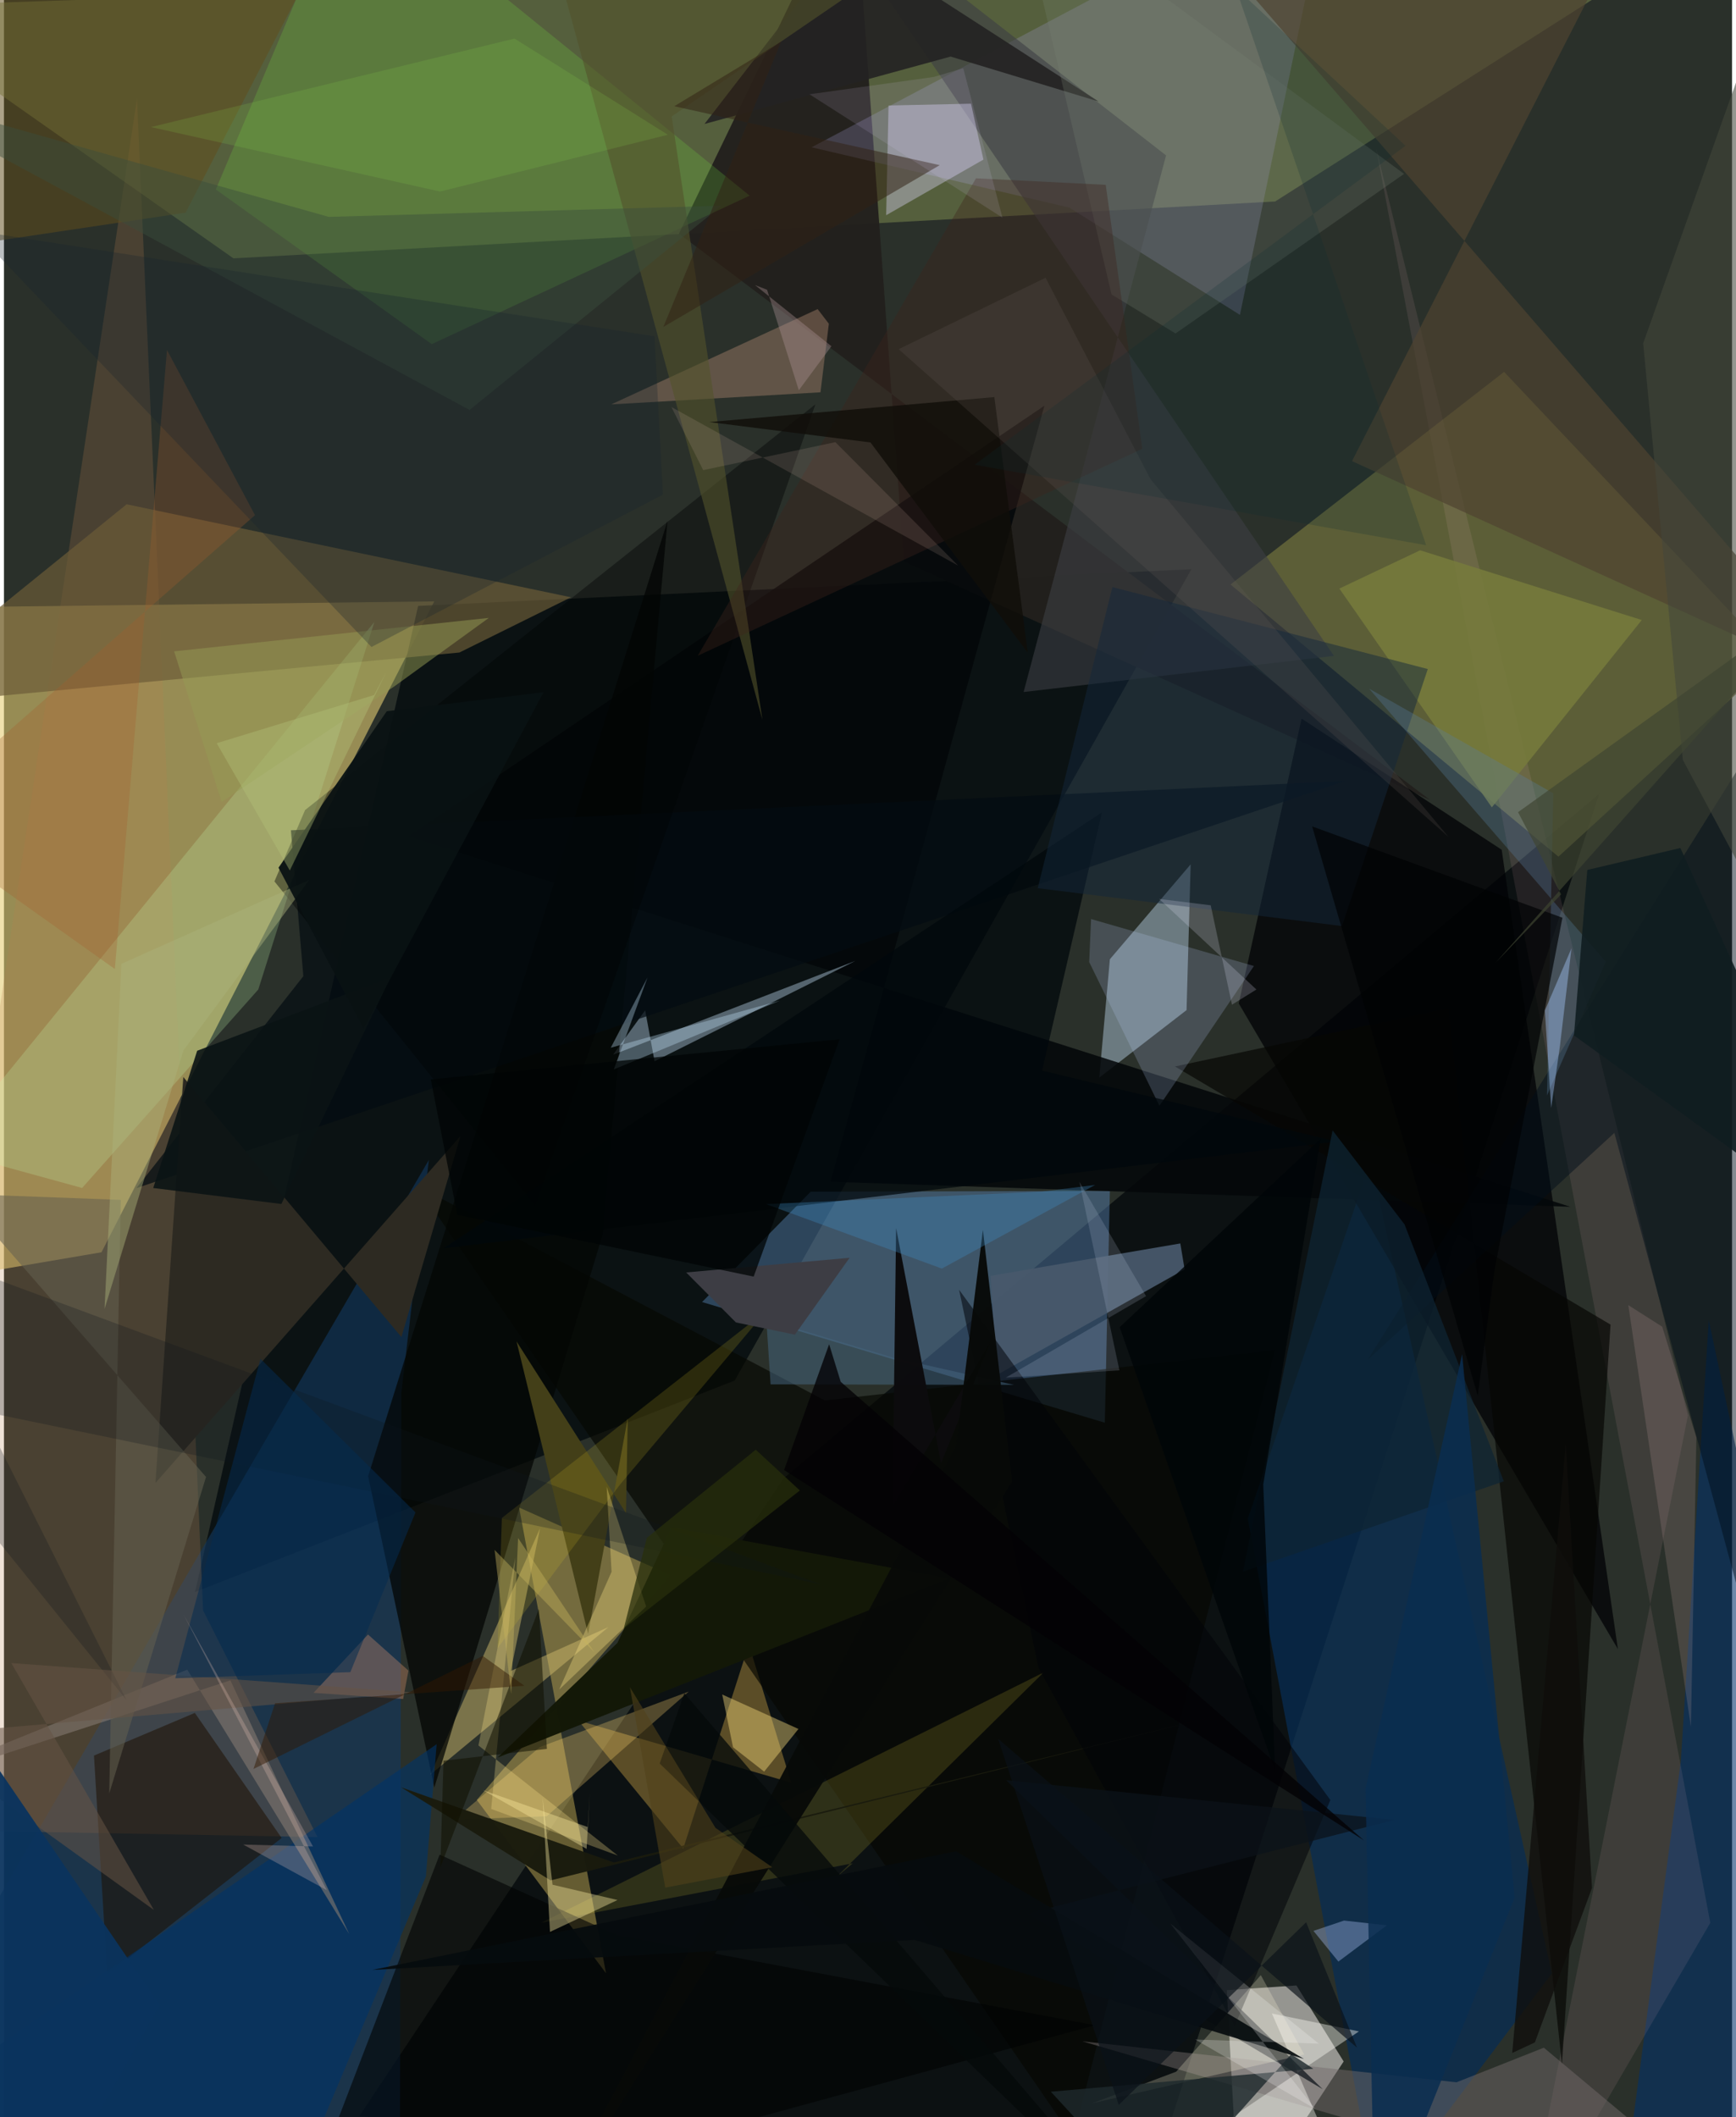 <svg xmlns="http://www.w3.org/2000/svg" width="228" height="278" viewBox="0 0 836 1024"><path fill="#2a302a" d="M0 0h836v1024H0z"/><path fill="#e6cd73" fill-opacity=".584" d="M-62 624.28l109.181-18.605L208.16 290.872-62 294.156z"/><path fill="#889654" fill-opacity=".459" d="M111.02 124.96l503.96-27.514 195.1-124.164L-62 3.33z"/><path fill="#01070b" fill-opacity=".737" d="M353.526 667.713L92.454 769.979l107.909-476.926 374.088-17.746z"/><path fill="#050a0c" fill-opacity=".792" d="M171.898 1023.54l383.575 30.257L771.66 384.046 377.05 715.123z"/><path fill="#70703c" fill-opacity=".714" d="M752.002 414.34L593.37 282.71l132.358-102.852 130.9 138.753z"/><path fill="#5784b5" fill-opacity=".451" d="M532.57 688.113l-194.839-58.36 52.535-53.365 144.745-.385z"/><path fill="#ece8e3" fill-opacity=".549" d="M597.67 1073.487l-6.09-110.922 33.678-2.263 22.852 36.764z"/><path fill="#c1a954" fill-opacity=".494" d="M291.256 954.396L249.211 729.15l73.252 32.683-93.728 108.722z"/><path fill="#13375d" fill-opacity=".627" d="M192.247 673.716l-.674 368.201L-62 1019.972l267.559-458.96z"/><path fill="#22201d" fill-opacity=".953" d="M689.91 386.895L326.518 113.013 411.073-62l24.24 333.62z"/><path fill="#082d52" fill-opacity=".745" d="M661.132 561.824L601.719 734.51l62.644 332.032 84.448-112.077z"/><path fill="#000205" fill-opacity=".741" d="M724.56 410.988l56.22 386.629-183.422-312.29 30.395-137.75z"/><path fill="#bdd5ea" fill-opacity=".447" d="M535.01 463.95l-5.114 57.233 42.209-32.628 1.989-70.506z"/><path fill="#ba804d" fill-opacity=".224" d="M151.674 888.507l-55.348-109.59L64.366 47.57-62 884.629z"/><path fill="#04080a" fill-opacity=".871" d="M503.354 196.217L195.696 404.482l562.102 179.204-357.952-12.112z"/><path fill="#9f9bd3" fill-opacity=".251" d="M642.295-62L390.728 71.232l124.698 29.186 82.508 51.882z"/><path fill="#6c5c37" fill-opacity=".69" d="M59.352 243.91l214.968 44.975-53.993 26.718L-62 342.219z"/><path fill="#b99741" fill-opacity=".455" d="M328.619 894.077l-50.796-61.937 103.04 30.089-20.497-66.85z"/><path fill="#ceb96c" fill-opacity=".486" d="M245.169 808.2l14.186-69.026-53.031 119.125 86.13-71.344z"/><path fill="#6fda3f" fill-opacity=".216" d="M167.37-62L360.744 94.626l-153.774 71.81-104.483-74.789z"/><path fill="#7c909e" fill-opacity=".655" d="M314.732 513.295l97.187-48.556-117.22 45.377 15.5-21.454z"/><path fill="#060802" fill-opacity=".682" d="M517.226 1034.183l97.665-381.211-217.76 24.366L199.838 573.52z"/><path fill="#030604" fill-opacity=".745" d="M289.552 597.445l31.458-345.511-144.838 462.04 32.023 150.65z"/><path fill="#013069" fill-opacity=".573" d="M780.087 1086L898 982.11l-73.267-343.504-13.496 213.121z"/><path fill="#c3faad" fill-opacity=".231" d="M37.808 574.579l85.233-95.995 56.155-177.762-207.882 255.476z"/><path fill="#040c12" fill-opacity=".71" d="M648.76 377.757l-509.936 23.827 6.018 70.561-80.776 102.521z"/><path fill="#3d3f43" fill-opacity=".596" d="M493.28 334.703l150.128-17.474L385.98-62 562.2 75.162z"/><path fill="#ffc5d3" fill-opacity=".094" d="M663.928 72.219l150.703 612.498L734.573 1086l90.898-155.978z"/><path fill="#47586b" fill-opacity=".941" d="M477.335 617.068l91.752-15.658 2.091 12.52-90.983 51.183z"/><path fill="#1e1001" fill-opacity=".541" d="M134.34 888.977l-42-60.507-48.798 20.644 6.43 105.971z"/><path fill="#967763" fill-opacity=".506" d="M393.644 149.502l5.42 7.08-4.054 33.161-101.233 5.853z"/><path fill="#070604" fill-opacity=".69" d="M753.708 998.472l-54.738-510.97-132.465 28.318L777.22 640.67z"/><path fill="#dcd7fb" fill-opacity=".388" d="M473.846 77.184l-6.018-27.036-39.89.878-1.154 53.072z"/><path fill="#746d6d" fill-opacity=".475" d="M702.692 1007.136l-181.05-19.826L859.215 1086l-114.268-95.607z"/><path fill="#fee541" fill-opacity=".145" d="M259.902 929.975l150.733-28.756-8.28 7.005 100.532-99.258z"/><path fill="#000e1a" fill-opacity=".482" d="M779.076 547.927L898 987.87l-16.752-683.46-221.613 353.384z"/><path fill="#000303" fill-opacity=".604" d="M527.822 979.535l-231.098-43.52-85.956-38.999L138.208 1086z"/><path fill="#003467" fill-opacity=".612" d="M-62 1030.26L128.842 1086l75.27-178.37 5.217-64.027z"/><path fill="#ffd770" fill-opacity=".286" d="M259.311 844.957l-41.522 35.165 44.804-1.686 68.684-60.278z"/><path fill="#433f18" d="M247.972 648.821l34.627 141.504 19.177-104.456-.862 46z"/><path fill="#847970" fill-opacity=".596" d="M167.037 935.45L88.678 807.555-62 868.631l171.543-55.9z"/><path fill="#777b3c" fill-opacity=".851" d="M792.328 299.88l-107.223-33.719-39.075 18.51 73.767 105.821z"/><path fill="#242322" fill-opacity=".91" d="M407.921-29.44l121.656 78.531-71.607-21.727-119.076 32.602z"/><path fill="#4e4331" fill-opacity=".69" d="M797.668-62L652.152 223.039l241.356 109.706L552.138-62z"/><path fill="#bdcffc" fill-opacity=".2" d="M525.014 465.315l.89-20.805 78.799 22.714-45.72 67.62z"/><path fill="#1a1b0e" fill-opacity=".976" d="M264.401 909.48l325.563-80.406-294.924 71.737-102.902-36.342z"/><path fill="#01080c" fill-opacity=".729" d="M531.187 392.885L212.65 603.76l432.104-51.629-142.523-34.334z"/><path fill="#141908" fill-opacity=".992" d="M296.766 794.625l26.19-55.869 134.297 24.669-218.498 86.69z"/><path fill="#ffe37f" fill-opacity=".408" d="M367.769 856.874l16.59-20.637-36.892-16.67 5.241 25.528z"/><path fill="#000208" fill-opacity=".529" d="M500.467 806.638l94.904 173.286 46.304-109.312L462.07 623.827z"/><path fill="#fffff8" fill-opacity=".4" d="M512.289 1079.266l143.217-96.754-42.1-8.65L662.17 1086z"/><path fill="#13283c" fill-opacity=".49" d="M688.808 323.59l-152.582-39.64-36.119 145.627 147.212 18.327z"/><path fill="#fbeca2" fill-opacity=".396" d="M296.83 918.966l-32.68 15.44-3.588-65.171 4.813 42.332z"/><path fill="#0b131a" fill-opacity=".725" d="M484.814 861.018l187.77 19.22-177.507 45.318 142.9 84.917z"/><path fill="#2d2a22" d="M73.294 717.236l147.563-167.783-28.58 97.24L86.766 520.915z"/><path fill="#010304" fill-opacity=".416" d="M145.676 391.793L392.554 195.55 256.998 583.035l-126.151-156.73z"/><path fill="#604d1b" fill-opacity=".522" d="M87.905 102.864L-25.337 119.74-41.534-62 159.86-36.375z"/><path fill="#ea9a72" fill-opacity=".318" d="M193.12 821.748l2.572-13.73-19.577-17.467-26.35 28.219z"/><path fill="#fff6d5" fill-opacity=".239" d="M629.005 993.695l-102.437 23.547 40.5-15.238 40.966-46.716z"/><path fill="#45657e" fill-opacity=".525" d="M430.556 656.748l58.084 13.07-117.768-.25-2.064-31.261z"/><path fill="#577c9f" fill-opacity=".322" d="M774.897 465.15L660.43 333.084l89.108 50.61-3.076 146.192z"/><path fill="#0d0c0e" fill-opacity=".992" d="M429.854 728.86l1.747-134.89 21.718 113.717 24.333-59.495z"/><path fill="#ffe989" fill-opacity=".333" d="M293.945 760.24l-25.356 56.946 42.103-40.166-19.109-57.913z"/><path fill="#c69ea1" fill-opacity=".196" d="M818.755 695.247l-16.534-53.564-16.41-10.434 30.286 203.99z"/><path fill="#64604f" fill-opacity=".545" d="M50.924 867.458l46.835-153.11-119.311-136.902 78.066 2.888z"/><path fill="#7a8674" fill-opacity=".243" d="M535.824 142.422L489.792-54.22 677.335 84.095l-110.564 77.192z"/><path fill="#080a08" fill-opacity=".961" d="M261.113 1076.596l226.597-360.02-14.118-121.705-13.026 104.215z"/><path fill="#52532b" fill-opacity=".596" d="M323.019 56.324l43.913 291.866L255.133-62H495.98z"/><path fill="#4190cd" fill-opacity=".306" d="M527.898 573.104l-74.182 40.463-85.07-31.185 133.331-6.006z"/><path fill="#c1e2fa" fill-opacity=".341" d="M295.027 517.234l80.27-33.248-81.743 22.764 17.76-33.946z"/><path fill="#dfc828" fill-opacity=".169" d="M238.771 797.198l2.12-63.018 128.216-100.474-71.07 84.316z"/><path fill="#1e292d" fill-opacity=".808" d="M506.452 1011.685l126.96-11.099-10.684-7.067-65.475 73.392z"/><path fill="#050a0a" fill-opacity=".765" d="M317.215 852.95l37.778 36.597L558.183 1086 329.162 818.966z"/><path fill="#0f2433" fill-opacity=".729" d="M677.554 592.193l-34.8-45.46-43.37 213.448 126.203-43.725z"/><path fill="#95aedb" fill-opacity=".435" d="M633.494 933.897l14.8-4.983 20.704 2.296-23.438 17.526z"/><path fill="#44473a" fill-opacity=".569" d="M812.19 367.537l40.514 75.616 2.652-452.207-62.347 175.115z"/><path fill="#3f231b" fill-opacity=".373" d="M533.004 89.398l-62.765-3.156-134.597 230.919L550.71 217.058z"/><path fill="#3b4d3d" fill-opacity=".455" d="M-62 43.116l219.112 61.782 190.008-5.402-121.876 98.777z"/><path fill="#a45e2f" fill-opacity=".294" d="M121.449 249.172L78.87 169.263 53.656 468.688l-100.84-71.705z"/><path fill="#feeea6" fill-opacity=".384" d="M282.572 883.735l-50.867-17.89 50.155 28.398 1.545-27.07z"/><path fill="#0a2d50" fill-opacity=".855" d="M730.82 917.8L663.311 1086l-4.62-220.882 46.73-210.14z"/><path fill="#0b1315" fill-opacity=".898" d="M134.208 582.326l52.799-109.638-93.535 35.527-21.252 66.381z"/><path fill="#c9d0ec" fill-opacity=".173" d="M520.285 571.62l32.243 55.268-67.868 39.416 54.974-3.516z"/><path fill="#abb17b" fill-opacity=".451" d="M56.818 466.169l-8.154 166.927L86.81 508.107l60.925-82.542z"/><path fill="#959b53" fill-opacity=".506" d="M82.33 315.038l152.228-16.175-45.696 33.112-83.571 55.868z"/><path fill="#8cdd4d" fill-opacity=".161" d="M246.99 18.669L71.141 61.458l139.854 31.177L321.17 65.184z"/><path fill="#060b0e" fill-opacity=".914" d="M178.177 952.789l262.302-14.527 188.424 57.584-168.341-100.463z"/><path fill="#110e09" fill-opacity=".82" d="M479.124 192.057l16.153 123.624-76.087-101.684-77.955-9.864z"/><path fill="#000203" fill-opacity=".694" d="M753.942 443.867L632.86 399.7l80.106 275.373 8.02-60.122z"/><path fill="#0e151c" fill-opacity=".255" d="M-51.712 600.92l446.889 165.393L-62 671.985 59.41 822.45z"/><path fill="#ffe68c" fill-opacity=".278" d="M296.956 897.464L229.53 844.22l17.862-90.854-11.69 121.555z"/><path fill="#655444" fill-opacity=".545" d="M198 818.563L3.56 804.373l68.97 119.399-117.167-84.333z"/><path fill="#69615d" fill-opacity=".2" d="M698.814 404.782L432.826 168.887l71.064-34.537 50.807 97.449z"/><path fill="#0a335e" fill-opacity=".941" d="M9.977 1086l65.241-116.306L-62 768.57l3.116 14.663z"/><path fill="#042c51" fill-opacity=".541" d="M199.091 731.5l-75.007-74.32-41.199 154.527 84.694-2.947z"/><path fill="#312215" fill-opacity=".518" d="M324.258 51.382l51.76-31.308-57.028 138.048L452.697 79.88z"/><path fill="#f8d0c2" fill-opacity=".243" d="M156.174 914.21l-40.439-22.064 33.778.919-62.555-112.047z"/><path fill="#3e3e45" fill-opacity=".996" d="M382.637 645.537l26.468-37.192-79.07 7.094 24.081 24.176z"/><path fill="#182530" fill-opacity=".29" d="M177.784 312.926L-14.27 111.545l328.997 51.124 4.05 76.567z"/><path fill="#101d21" fill-opacity=".898" d="M898 600.91L759.52 500.785l6.446-80.017L811 410.14z"/><path fill="#e5e2fb" fill-opacity=".208" d="M605.904 478.593l-47.08-43.798 24.978 3.062 10.264 48.076z"/><path fill="#a8cbfe" fill-opacity=".412" d="M752.744 505.853l-4.24 30.026-3.07-47.126 12.897-30.108z"/><path fill="#282e0b" fill-opacity=".737" d="M311.015 743.799l52.688-42.622 21.332 19.715-85.214 66.8z"/><path fill="#f6cebf" fill-opacity=".129" d="M461.638 273.585l-138.736-76.717 15.374 30.519 63.95-13.528z"/><path fill="#000508" fill-opacity=".82" d="M614.993 856.643l-75.244-214.735 97.291-91.172-27.836 167.292z"/><path fill="#fff" fill-opacity=".216" d="M576.32 986.448l58.015 33.526-70.096-89.638 71.832 58.093z"/><path fill="#ae9697" fill-opacity=".365" d="M369.182 140.15l15.344 48.596 15.777-21.293-36.958-29.568z"/><path fill="#101000" fill-opacity=".537" d="M262.654 845.874l-50.007 5.71-1.557 51.696 47.696-125.11z"/><path fill="#0c2c33" fill-opacity=".208" d="M678.048 70.505L595.883-5.898l92.142 269.62-218.437-38.944z"/><path fill="#091118" fill-opacity=".671" d="M480.945 840.993l58.366 177.063 90.64-88.314 24.633 60.67z"/><path fill="#311800" fill-opacity=".478" d="M251.793 815.356l-20.164-14.453-110.912 54.682 10.438-31.775z"/><path fill="#0f0e0b" fill-opacity=".773" d="M740.604 987.842l-10.939 5.098 25.886-294.62 12.697 214.823z"/><path fill="#030204" fill-opacity=".784" d="M657.898 890.12L404.804 668.324l-5.612-18.169-21.79 60.855z"/><path fill="#3f4431" fill-opacity=".675" d="M732.477 392.822l148.519-106.655-159.372 179.46 31.677-33.046z"/><path fill="#010505" fill-opacity=".753" d="M219.293 587.584l-12.798-65.519 197.78-19.42-41.582 114.809z"/><path fill="#51411b" fill-opacity=".584" d="M302.827 816.04l41.391 68.04 27.481 19.052-51.787 9.855z"/><path fill="#c8b35e" fill-opacity=".412" d="M237.347 749.627l48.28 49.52-36.901-55.237-3.337 75.43z"/><path fill="#091213" fill-opacity=".937" d="M261.078 334.791l-75.873 9.207-52.394 75.675 41.144 77.843z"/><path fill="#e3cfff" fill-opacity=".122" d="M464.075 32.99l18.969 72.285-93.355-59.676 60.166-8.38z"/><path fill="#b4c479" fill-opacity=".38" d="M102.927 359.46l76.137-23.288 5.952-11.249-46.735 96.09z"/></svg>